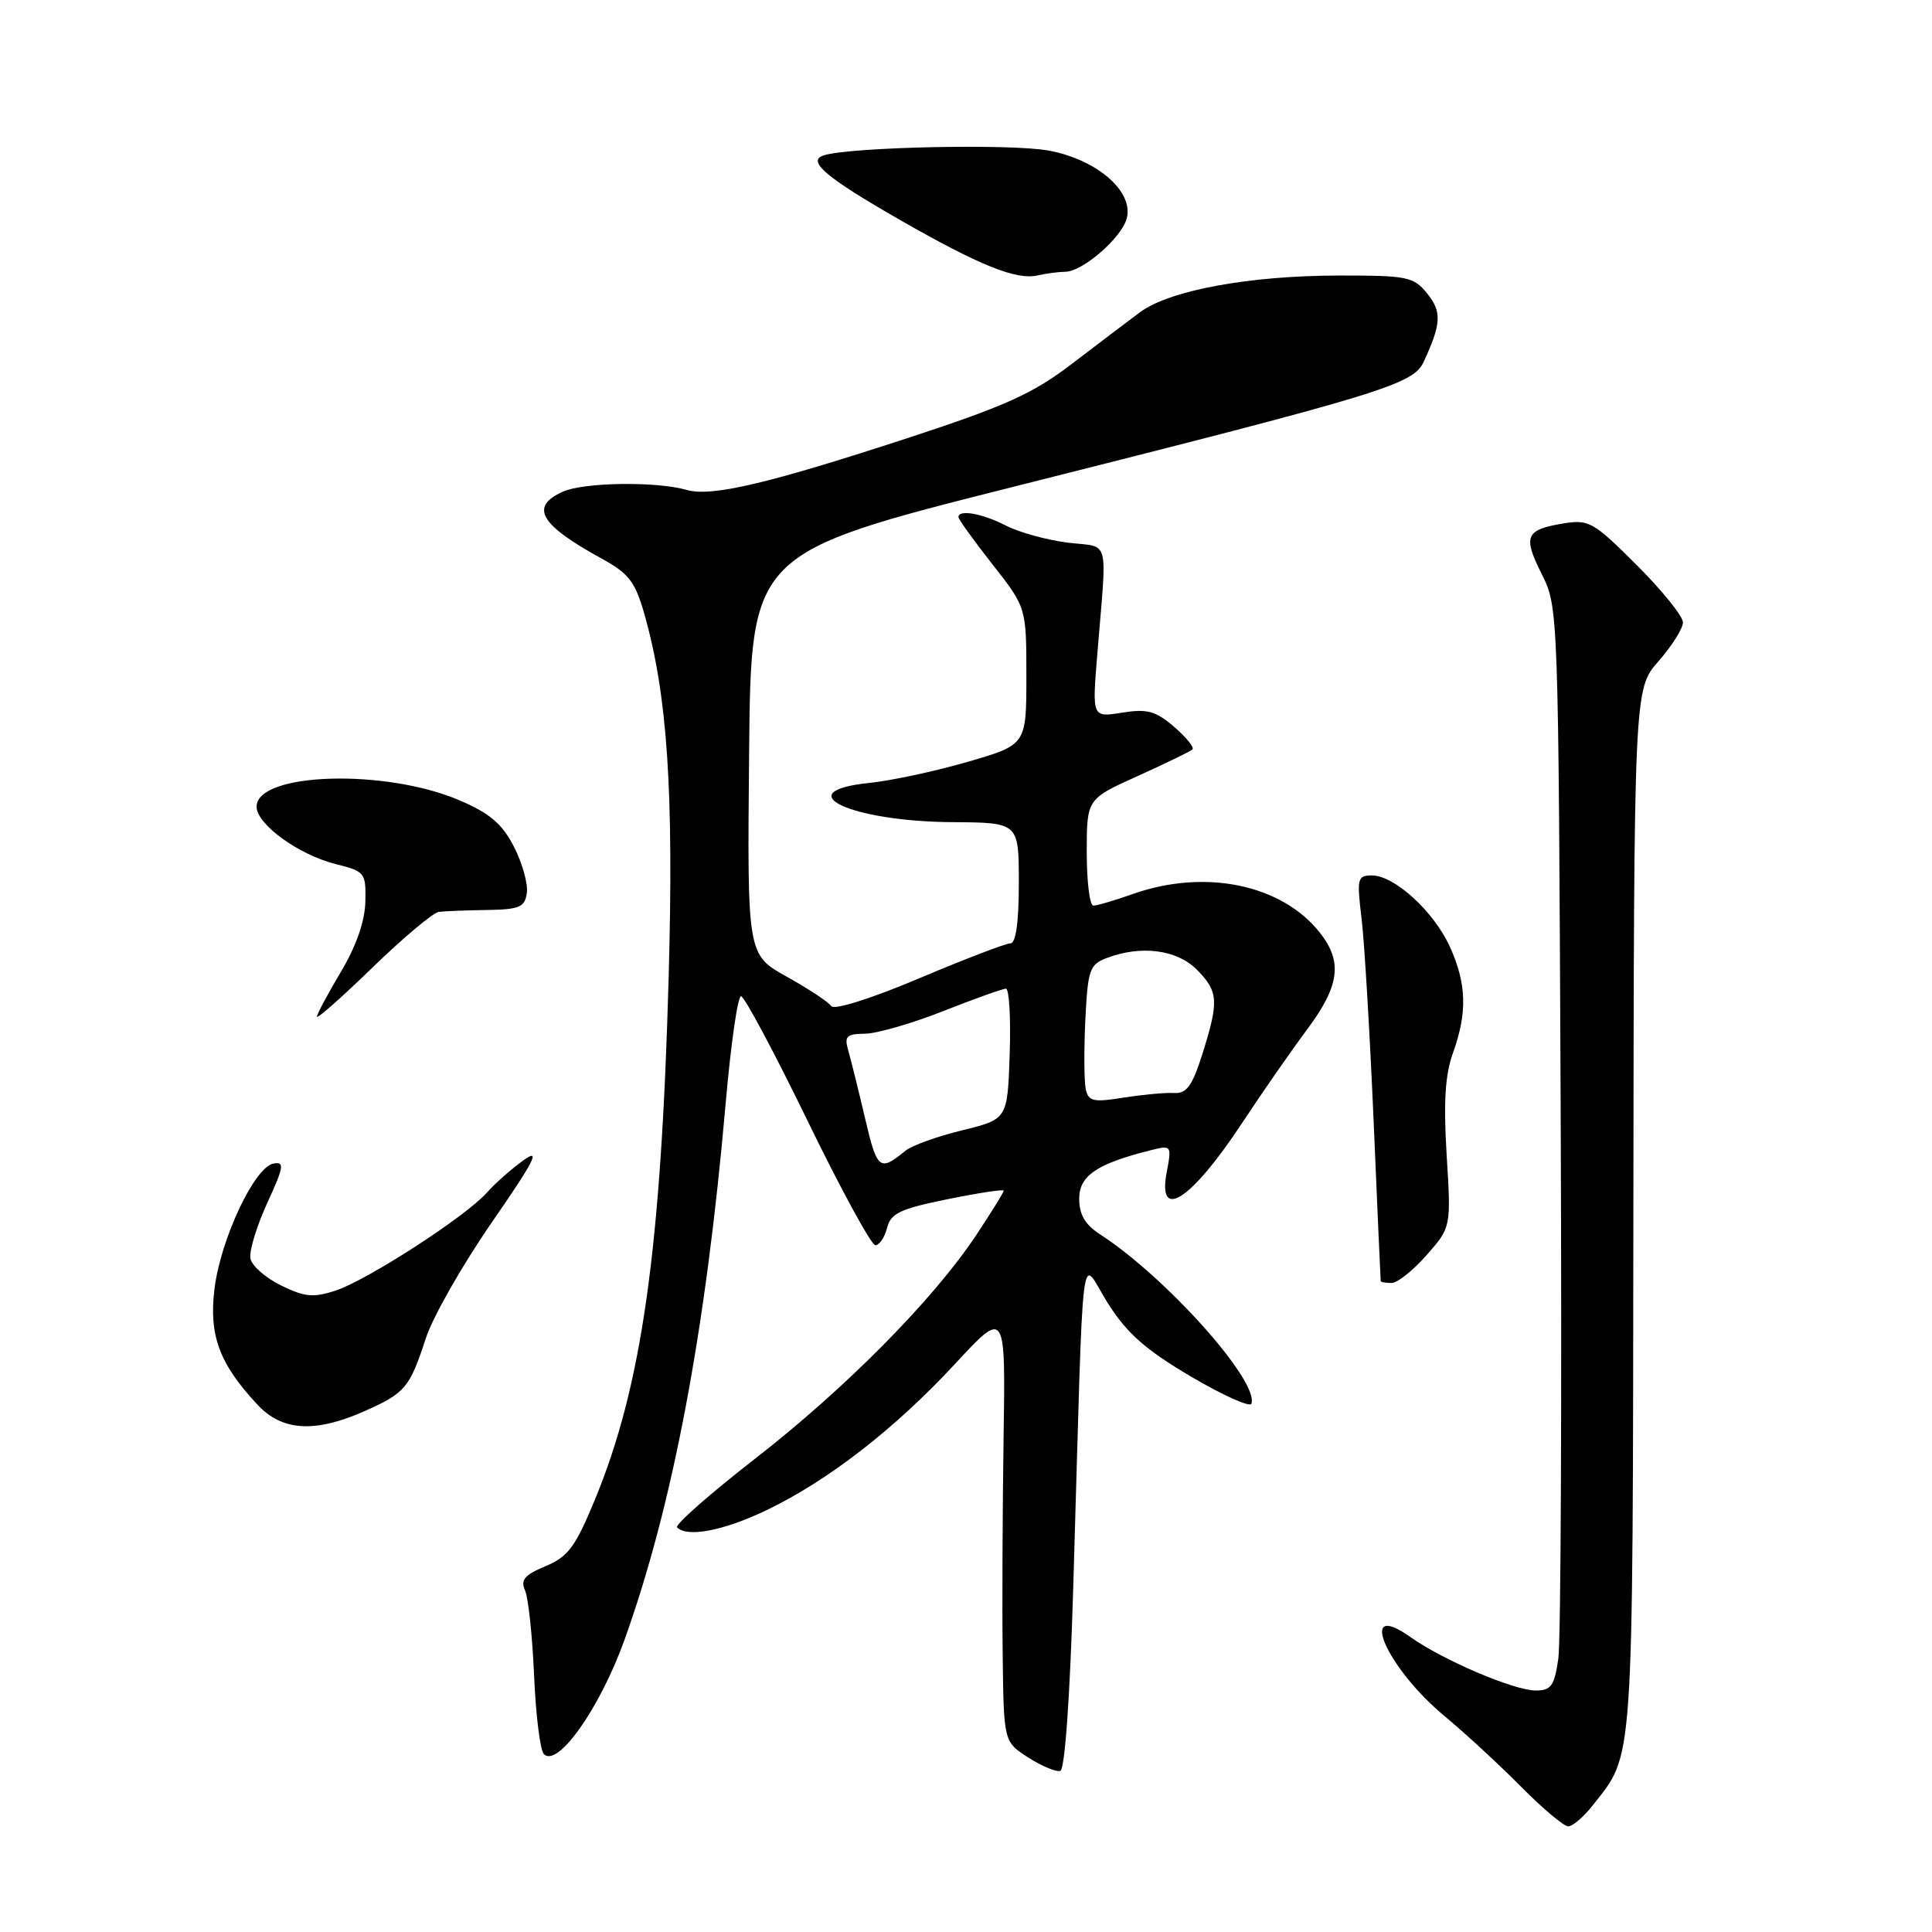 <?xml version="1.0" encoding="UTF-8" standalone="no"?>
<!DOCTYPE svg PUBLIC "-//W3C//DTD SVG 1.1//EN" "http://www.w3.org/Graphics/SVG/1.1/DTD/svg11.dtd" >
<svg xmlns="http://www.w3.org/2000/svg" xmlns:xlink="http://www.w3.org/1999/xlink" version="1.1" viewBox="0 0 256 256">
 <g >
 <path fill="currentColor"
d=" M 211.02 239.25 C 216.54 232.23 216.34 235.12 216.43 160.41 C 216.51 91.32 216.51 91.32 219.75 87.63 C 221.54 85.59 223.00 83.27 223.00 82.47 C 223.00 81.66 220.25 78.25 216.89 74.89 C 211.19 69.19 210.53 68.81 207.22 69.35 C 202.14 70.18 201.76 71.02 204.27 76.03 C 206.50 80.50 206.50 80.50 206.80 148.00 C 206.96 185.12 206.82 217.41 206.49 219.75 C 205.96 223.41 205.54 224.00 203.47 224.00 C 200.62 224.00 191.16 219.96 186.89 216.92 C 179.72 211.82 183.68 220.98 191.42 227.40 C 194.13 229.65 198.69 233.86 201.55 236.75 C 204.41 239.64 207.22 242.00 207.80 242.00 C 208.38 242.00 209.83 240.76 211.02 239.25 Z  M 142.21 210.37 C 143.65 161.75 143.04 166.78 146.79 172.67 C 149.34 176.69 151.78 178.84 157.79 182.39 C 162.03 184.89 165.65 186.51 165.82 186.00 C 166.85 183.03 154.49 169.20 145.75 163.55 C 143.78 162.27 143.00 160.94 143.00 158.83 C 143.00 155.79 145.33 154.21 152.44 152.42 C 155.24 151.72 155.27 151.75 154.59 155.36 C 153.35 161.97 157.87 159.00 164.63 148.74 C 167.25 144.76 171.11 139.21 173.20 136.41 C 177.50 130.64 177.93 127.45 174.91 123.61 C 169.86 117.19 159.69 115.08 150.11 118.46 C 147.71 119.31 145.36 120.00 144.87 120.00 C 144.39 120.00 144.00 116.82 144.00 112.94 C 144.00 105.87 144.00 105.87 150.75 102.83 C 154.46 101.15 157.72 99.57 158.00 99.31 C 158.28 99.04 157.18 97.70 155.58 96.31 C 153.12 94.20 152.02 93.90 148.68 94.43 C 144.71 95.07 144.71 95.07 145.39 86.78 C 146.69 70.78 147.18 72.61 141.46 71.90 C 138.69 71.55 135.00 70.53 133.26 69.63 C 130.18 68.04 127.00 67.47 127.00 68.52 C 127.00 68.80 129.02 71.62 131.50 74.77 C 136.00 80.50 136.00 80.50 136.00 89.60 C 136.00 98.69 136.00 98.69 128.25 100.94 C 123.99 102.18 118.12 103.44 115.21 103.74 C 104.24 104.87 112.69 108.86 126.25 108.94 C 135.00 109.00 135.00 109.00 135.00 117.00 C 135.00 122.22 134.61 125.00 133.88 125.00 C 133.27 125.00 127.82 127.09 121.78 129.64 C 115.36 132.35 110.52 133.87 110.14 133.31 C 109.79 132.78 107.14 131.03 104.26 129.42 C 99.01 126.50 99.01 126.50 99.26 99.88 C 99.50 73.27 99.50 73.27 134.33 64.49 C 183.24 52.17 187.25 50.95 188.64 47.95 C 190.99 42.90 191.07 41.31 189.11 38.89 C 187.30 36.66 186.51 36.50 177.34 36.51 C 165.48 36.53 154.98 38.47 151.06 41.37 C 149.48 42.54 145.42 45.62 142.03 48.21 C 136.93 52.12 133.27 53.78 120.59 57.94 C 101.88 64.07 94.27 65.87 91.00 64.92 C 86.99 63.76 77.31 63.90 74.55 65.16 C 70.15 67.16 71.54 69.53 79.73 74.02 C 83.34 76.00 84.17 77.09 85.40 81.42 C 88.44 92.17 89.29 104.83 88.60 129.50 C 87.60 165.67 85.05 183.68 78.80 198.78 C 76.24 204.98 75.27 206.28 72.28 207.53 C 69.51 208.68 68.95 209.35 69.57 210.74 C 70.01 211.71 70.54 216.78 70.77 222.00 C 70.99 227.22 71.57 231.91 72.06 232.42 C 73.86 234.30 79.46 226.41 82.71 217.39 C 89.14 199.55 93.52 176.36 96.15 146.25 C 96.83 138.41 97.75 132.00 98.19 132.00 C 98.62 132.00 102.59 139.43 107.00 148.50 C 111.41 157.57 115.46 165.00 115.99 165.00 C 116.52 165.00 117.22 163.97 117.54 162.71 C 118.02 160.77 119.26 160.18 125.56 158.90 C 129.65 158.07 133.00 157.56 133.00 157.77 C 133.00 157.99 131.36 160.63 129.36 163.65 C 123.69 172.19 112.07 183.94 100.07 193.27 C 94.05 197.95 89.39 202.06 89.72 202.39 C 91.08 203.75 95.83 202.84 101.50 200.14 C 109.65 196.25 118.57 189.34 126.57 180.70 C 133.24 173.50 133.24 173.50 132.98 190.50 C 132.84 199.85 132.78 212.74 132.86 219.15 C 133.00 230.80 133.00 230.80 136.25 232.88 C 138.04 234.03 139.95 234.82 140.50 234.65 C 141.10 234.46 141.78 224.84 142.21 210.37 Z  M 48.24 187.01 C 53.69 184.60 54.28 183.90 56.42 177.34 C 57.34 174.50 61.30 167.56 65.21 161.91 C 70.80 153.83 71.69 152.08 69.41 153.71 C 67.81 154.85 65.60 156.80 64.50 158.04 C 61.73 161.18 48.70 169.61 44.47 171.01 C 41.55 171.97 40.39 171.87 37.24 170.33 C 35.18 169.32 33.35 167.71 33.18 166.75 C 33.00 165.79 34.00 162.49 35.40 159.43 C 37.63 154.57 37.73 153.90 36.23 154.18 C 33.73 154.64 29.25 164.15 28.43 170.71 C 27.65 176.92 29.05 180.71 34.14 186.15 C 37.39 189.63 41.72 189.89 48.24 187.01 Z  M 189.03 166.31 C 192.28 162.62 192.28 162.62 191.69 153.06 C 191.26 146.03 191.48 142.44 192.53 139.50 C 194.45 134.17 194.33 130.33 192.12 125.46 C 190.00 120.78 184.77 116.00 181.79 116.00 C 179.86 116.00 179.77 116.39 180.42 121.75 C 180.80 124.91 181.51 136.95 182.01 148.50 C 182.50 160.05 182.93 169.61 182.95 169.75 C 182.98 169.89 183.63 170.00 184.40 170.00 C 185.16 170.00 187.25 168.34 189.03 166.31 Z  M 58.14 120.83 C 58.89 120.73 61.75 120.62 64.50 120.58 C 68.84 120.51 69.54 120.21 69.81 118.33 C 69.98 117.13 69.22 114.38 68.11 112.22 C 66.56 109.18 64.94 107.79 60.92 106.06 C 51.07 101.82 34.00 102.35 34.00 106.89 C 34.00 109.23 39.58 113.27 44.50 114.50 C 48.36 115.46 48.50 115.64 48.41 119.50 C 48.35 122.08 47.19 125.39 45.16 128.79 C 43.42 131.71 42.00 134.37 42.00 134.71 C 42.00 135.06 45.33 132.11 49.39 128.17 C 53.46 124.23 57.40 120.92 58.14 120.83 Z  M 141.17 36.01 C 143.46 35.99 148.64 31.49 149.30 28.94 C 150.24 25.38 145.39 21.16 139.00 19.96 C 134.03 19.02 112.62 19.47 109.14 20.59 C 106.84 21.32 109.48 23.55 119.30 29.17 C 129.80 35.18 134.69 37.15 137.50 36.49 C 138.60 36.24 140.25 36.02 141.17 36.01 Z  M 114.64 148.24 C 113.77 144.53 112.77 140.49 112.41 139.25 C 111.85 137.29 112.14 137.00 114.63 136.97 C 116.21 136.95 120.88 135.60 125.00 133.97 C 129.12 132.34 132.86 131.01 133.29 131.00 C 133.72 131.00 133.95 134.89 133.79 139.65 C 133.50 148.30 133.50 148.30 127.50 149.77 C 124.20 150.57 120.83 151.79 120.00 152.46 C 116.56 155.29 116.22 155.01 114.64 148.24 Z  M 143.87 144.34 C 143.65 143.33 143.62 139.21 143.81 135.19 C 144.14 128.49 144.37 127.81 146.65 126.94 C 151.18 125.22 155.91 125.82 158.55 128.45 C 161.45 131.36 161.54 132.62 159.33 139.64 C 157.98 143.90 157.24 144.92 155.58 144.83 C 154.43 144.76 151.43 145.04 148.89 145.44 C 144.88 146.09 144.23 145.94 143.87 144.34 Z "/>
</g>
</svg>